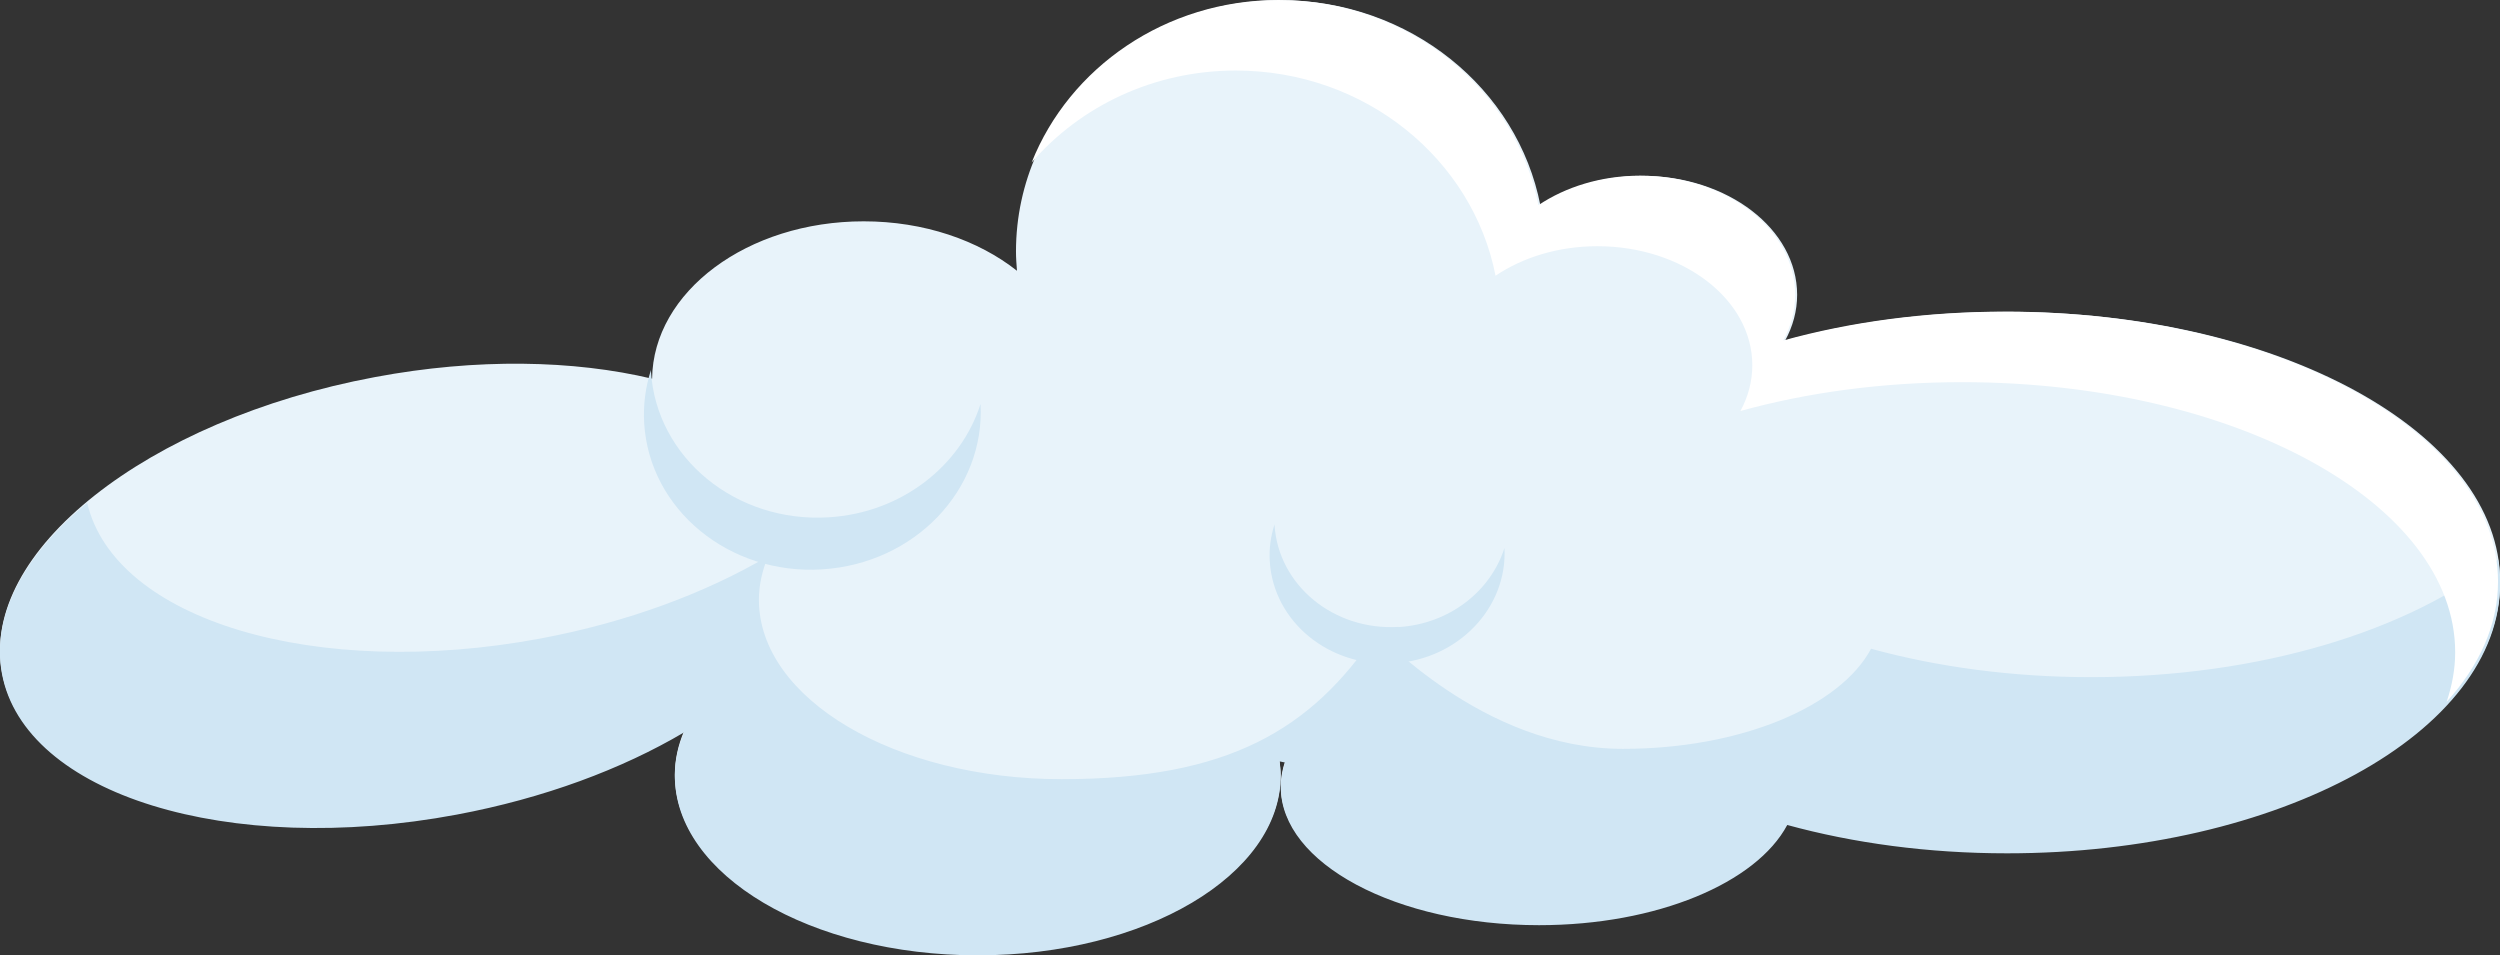 <?xml version="1.0" encoding="UTF-8"?><svg id="Layer_2" xmlns="http://www.w3.org/2000/svg" viewBox="0 0 151.7 57.97"><rect x="0" y="0" width="151.7" height="57.97" fill="#333333" stroke="none"/><defs><style>.cls-1{fill:#fff;}.cls-2{fill:#d0e6f4;}.cls-3{fill:#e8f3fa;}</style></defs><g id="Layer_1-2"><g><path class="cls-3" d="M121.77,18.92c-4.84,0-9.41,.63-13.45,1.75,.47-.86,.73-1.8,.73-2.78,0-3.99-4.21-7.22-9.4-7.22-2.37,0-4.53,.68-6.18,1.79-1.38-7.08-7.91-12.45-15.77-12.45-8.86,0-16.05,6.83-16.05,15.25,0,.39,.03,.78,.06,1.17-2.34-1.85-5.64-3-9.3-3-7.06,0-12.78,4.27-12.84,9.55-4.74-1.13-10.62-1.26-16.81-.1C8.89,25.47-1.24,33.5,.12,40.81c1.37,7.31,13.73,11.14,27.6,8.54,5.28-.99,10.02-2.76,13.79-4.99-.36,.85-.56,1.73-.56,2.64,0,6.02,8.23,10.89,18.38,10.89s18.38-4.88,18.38-10.89c0-.3-.04-.59-.07-.88l.34,.07c-.16,.49-.26,.98-.26,1.5,0,4.62,7.02,8.37,15.67,8.37,7.17,0,13.19-2.57,15.06-6.08,4.02,1.1,8.54,1.72,13.34,1.72,16.53,0,29.92-7.34,29.92-16.39s-13.4-16.39-29.92-16.39Z"/><g><path class="cls-2" d="M113.54,39.36c-1.87,3.51-7.9,6.08-15.06,6.08-8.66,0-14.85-7.22-15.01-6.97-3.9,5.77-8.89,8.81-19.04,8.81s-18.38-4.88-18.38-10.89c0-.91,.21-1.79,.56-2.64-3.77,2.22-8.51,4-13.79,4.99-13.67,2.56-25.87-1.12-27.53-8.23C1.48,33.67-.54,37.36,.12,40.89c1.37,7.31,13.73,11.14,27.6,8.54,5.28-.99,10.02-2.76,13.79-4.99-.36,.85-.56,1.73-.56,2.64,0,6.02,8.23,10.89,18.38,10.89s18.38-4.88,18.38-10.89c0-.3-.04-.59-.07-.88l.34,.07c-.16,.49-.26,.98-.26,1.5,0,4.62,7.02,8.37,15.67,8.37,7.17,0,13.19-2.57,15.06-6.08,4.02,1.1,8.54,1.72,13.34,1.72,16.53,0,29.92-7.34,29.92-16.39,0-.49-.05-.97-.12-1.44-5.39,4.31-14.44,7.14-24.7,7.14-4.79,0-9.32-.62-13.34-1.72Z"/><path class="cls-1" d="M74.98,4.28c7.86,0,14.38,5.37,15.77,12.45,1.65-1.11,3.81-1.79,6.18-1.79,5.19,0,9.4,3.23,9.4,7.22,0,.99-.26,1.93-.72,2.78,4.04-1.12,8.61-1.75,13.45-1.75,16.53,0,29.92,7.34,29.92,16.39,0,1.03-.19,2.03-.52,3.01,1.99-2.2,3.12-4.67,3.12-7.29,0-9.05-13.4-16.39-29.92-16.39-4.84,0-9.41,.63-13.45,1.75,.47-.86,.72-1.8,.72-2.78,0-3.99-4.21-7.22-9.4-7.22-2.37,0-4.53,.68-6.18,1.79-1.38-7.08-7.91-12.45-15.77-12.45-6.86,0-12.69,4.1-14.98,9.86,2.94-3.4,7.39-5.58,12.39-5.58Z"/></g><path class="cls-2" d="M50.29,31.39c-5.64,.35-10.47-3.62-10.79-8.86,0-.03,0-.05,0-.08-.33,1.03-.48,2.12-.41,3.24,.32,5.24,5.16,9.21,10.79,8.86s9.9-4.83,9.62-10.04c-1.19,3.75-4.79,6.61-9.21,6.88Z"/><path class="cls-2" d="M84.87,38.04c-3.93,.24-7.3-2.52-7.53-6.18,0-.02,0-.04,0-.05-.23,.72-.34,1.48-.29,2.26,.23,3.66,3.6,6.42,7.53,6.18,3.91-.24,6.9-3.37,6.71-7-.83,2.62-3.34,4.61-6.42,4.8Z"/></g></g></svg>